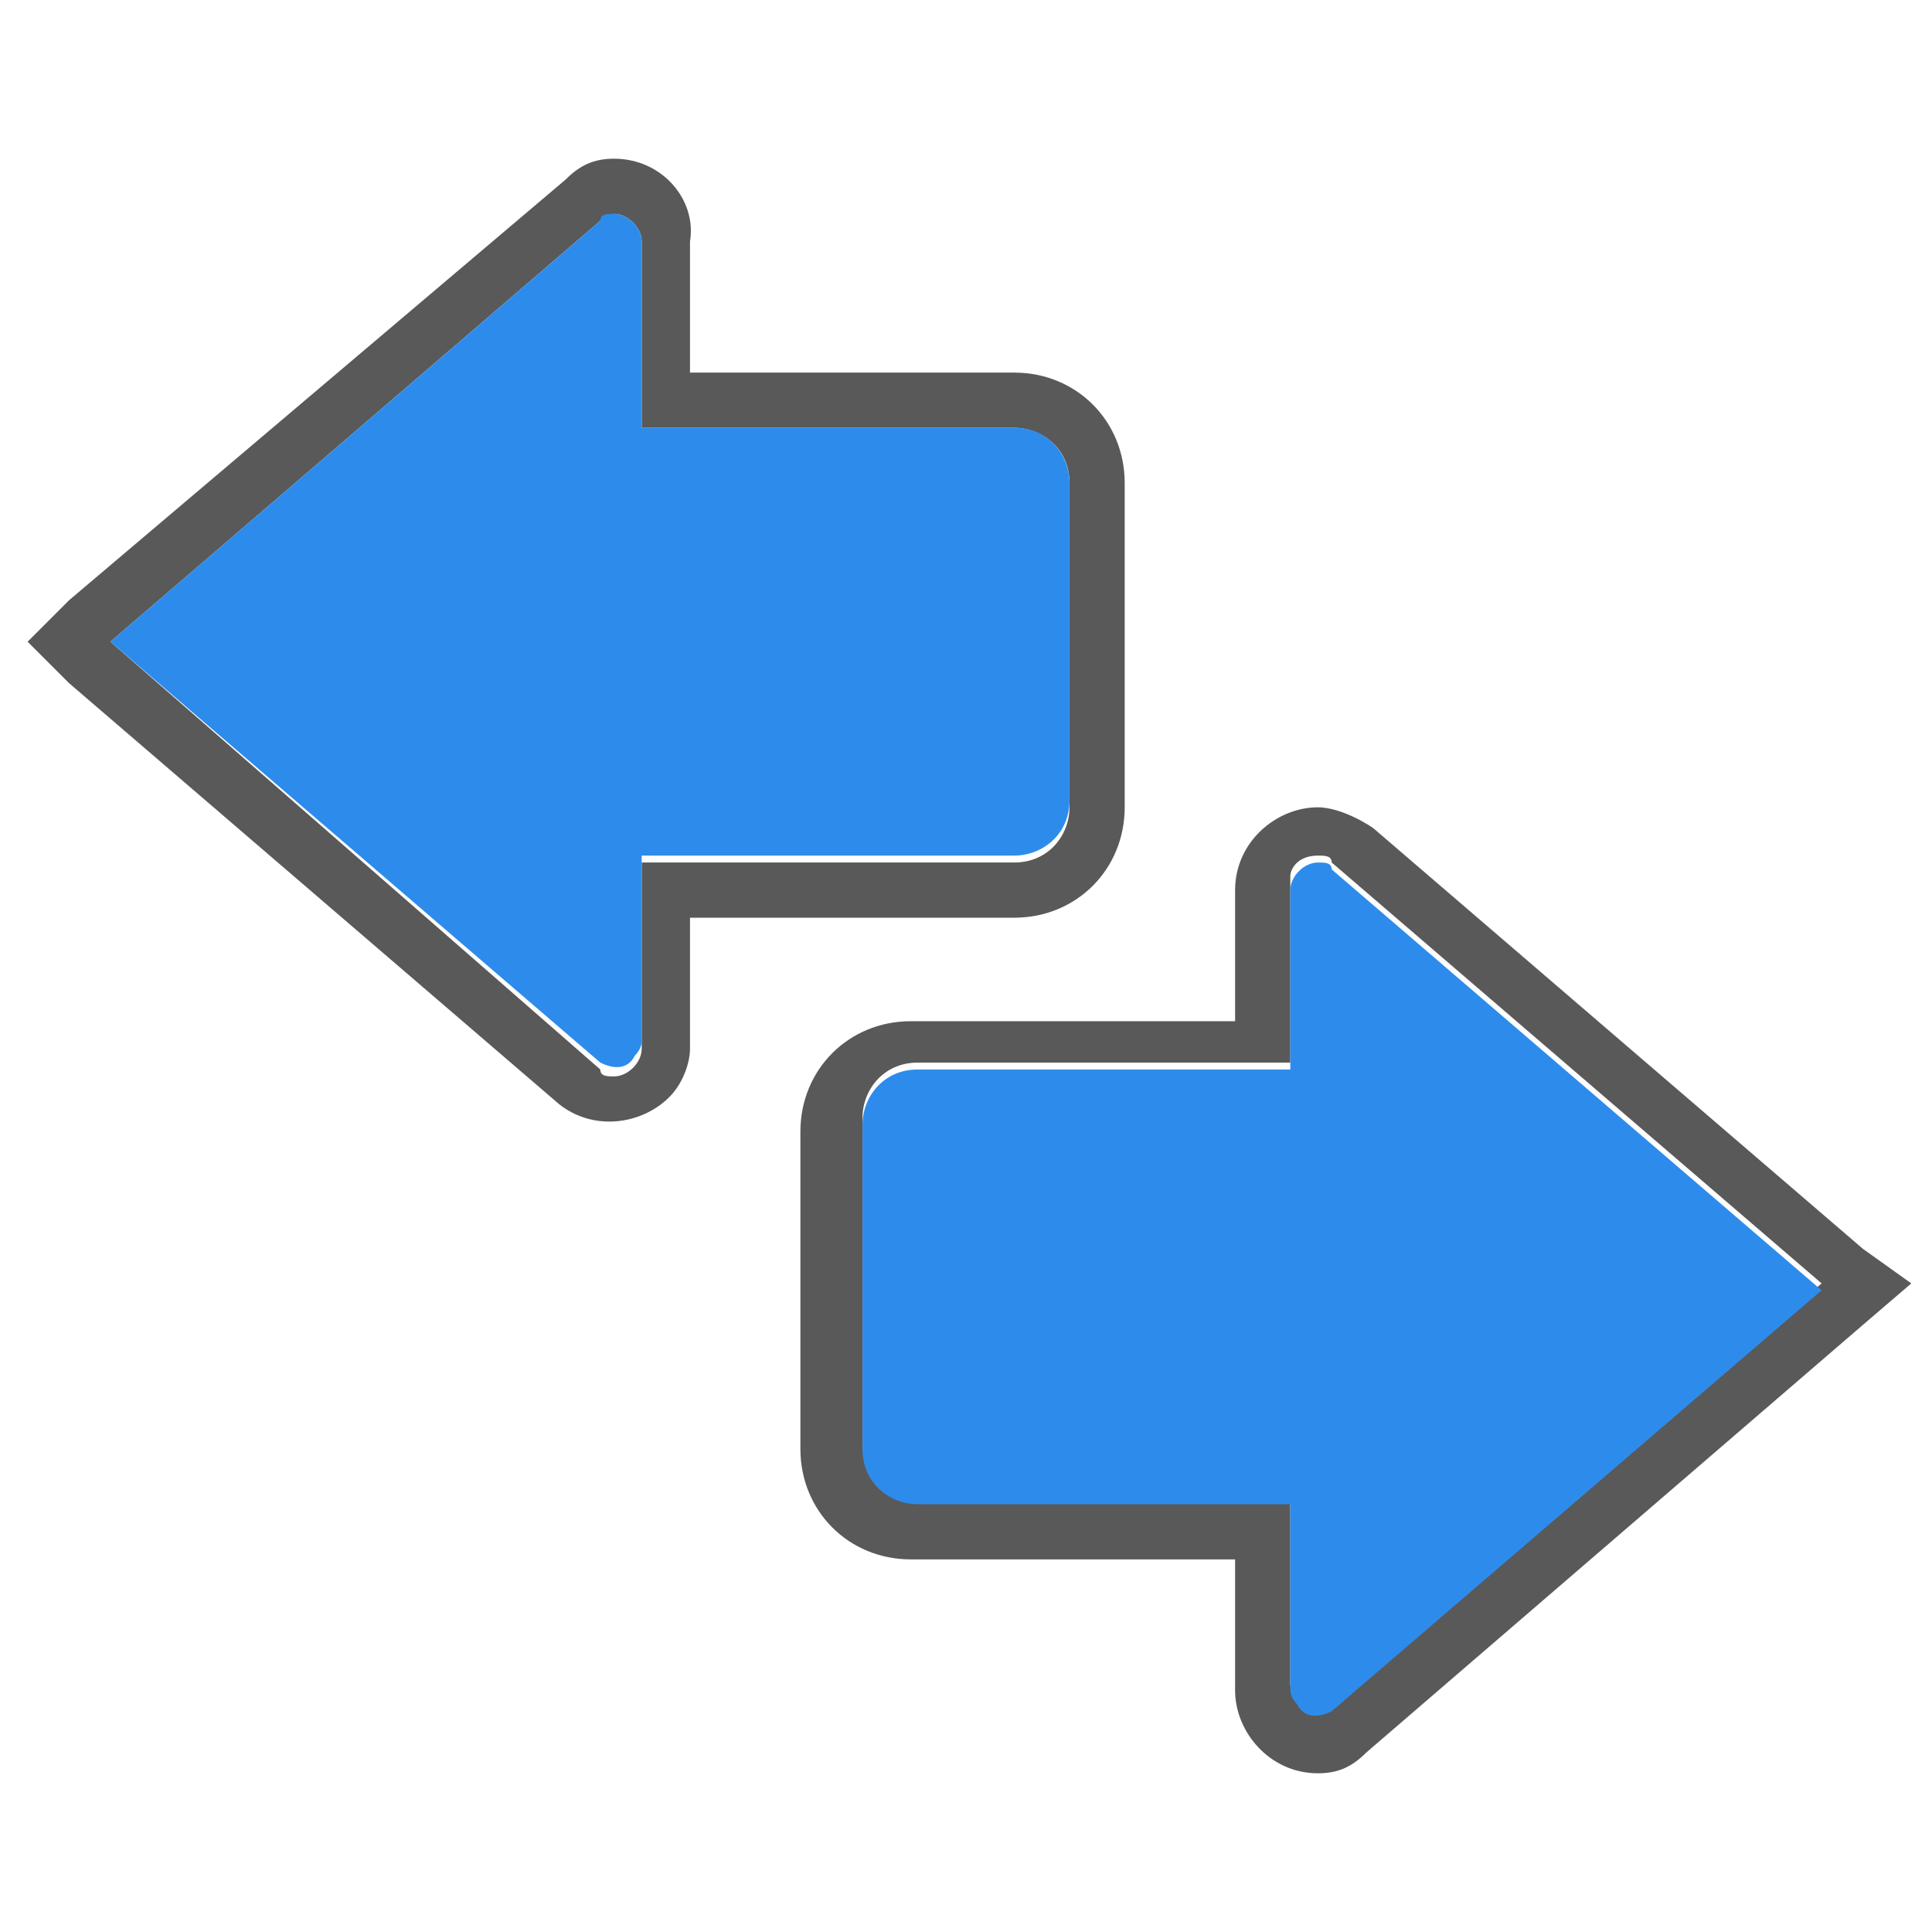<svg id="S_SyncInProcess_Sm_N_D_2x" data-name="S_SyncInProcess_Sm_N_D@2x" xmlns="http://www.w3.org/2000/svg" width="28" height="28" viewBox="0 0 28 28">
  <defs>
    <style>
      .background {
        opacity: 0.65;
      }

      .blue {
        fill: #2d8ceb;
      }

      
    </style>
  </defs>
  <title>S_SyncInProcess_Sm_N_D@2x</title>
  <path class="background" d="M8.9,3.1c0.2,0,0.4,0.2,0.4,0.4v2.7h5.4c0.4,0,0.8,0.3,0.8,0.8v4.7c0,0.4-0.3,0.8-0.8,0.8H9.3v2.7
	c0,0.2-0.2,0.4-0.4,0.4c-0.1,0-0.2,0-0.2-0.1L1.6,9.3l7.1-6.1C8.8,3.1,8.9,3.1,8.9,3.1z M8.9,2.3c-0.3,0-0.5,0.1-0.7,0.3L1,8.7
	L0.4,9.3L1,9.9l7.1,6.1c0.5,0.4,1.2,0.3,1.6-0.1c0.2-0.2,0.3-0.5,0.3-0.7v-1.9h4.7c0.9,0,1.6-0.7,1.6-1.6V7c0-0.9-0.7-1.6-1.6-1.6
	h-4.7V3.5C10.1,2.9,9.6,2.3,8.9,2.3z"/>
  <path class="background" d="M19.1,12.4c0.1,0,0.2,0,0.2,0.1l7.1,6.1l-7.1,6.1c-0.1,0.1-0.2,0.1-0.2,0.1c-0.2,0-0.4-0.2-0.4-0.4v-2.7h-5.4
	c-0.4,0-0.8-0.3-0.8-0.8v-4.7c0-0.4,0.3-0.8,0.8-0.8h5.4v-2.7C18.7,12.6,18.8,12.4,19.1,12.4z M19.1,11.7c-0.6,0-1.2,0.5-1.2,1.2
	v1.9h-4.7c-0.9,0-1.6,0.7-1.6,1.6V21c0,0.9,0.7,1.6,1.6,1.6h4.7v1.9c0,0.6,0.5,1.2,1.2,1.2l0,0c0.3,0,0.5-0.1,0.7-0.3l7.2-6.2
	l0.7-0.6L27,18.1l-7.1-6.1C19.6,11.8,19.3,11.7,19.1,11.7z"/>
  <path class="blue" d="M9.3,6.2V3.5c0-0.2-0.2-0.4-0.4-0.4c-0.1,0-0.2,0-0.2,0.1L1.6,9.3l7.1,6.1c0.2,0.1,0.4,0.1,0.5-0.1
	c0.1-0.1,0.1-0.2,0.1-0.2v-2.7h5.4c0.4,0,0.8-0.3,0.8-0.8V7c0-0.4-0.3-0.8-0.8-0.8H9.3z"/>
  <path class="blue" d="M18.7,15.6v-2.7c0-0.2,0.2-0.4,0.4-0.4c0.1,0,0.2,0,0.2,0.1l7.1,6.1l-7.1,6.1c-0.2,0.1-0.4,0.1-0.5-0.1
	c-0.1-0.1-0.1-0.2-0.1-0.2v-2.7h-5.4c-0.4,0-0.8-0.3-0.8-0.8v-4.7c0-0.4,0.3-0.8,0.8-0.8H18.7z"/>
  </svg>